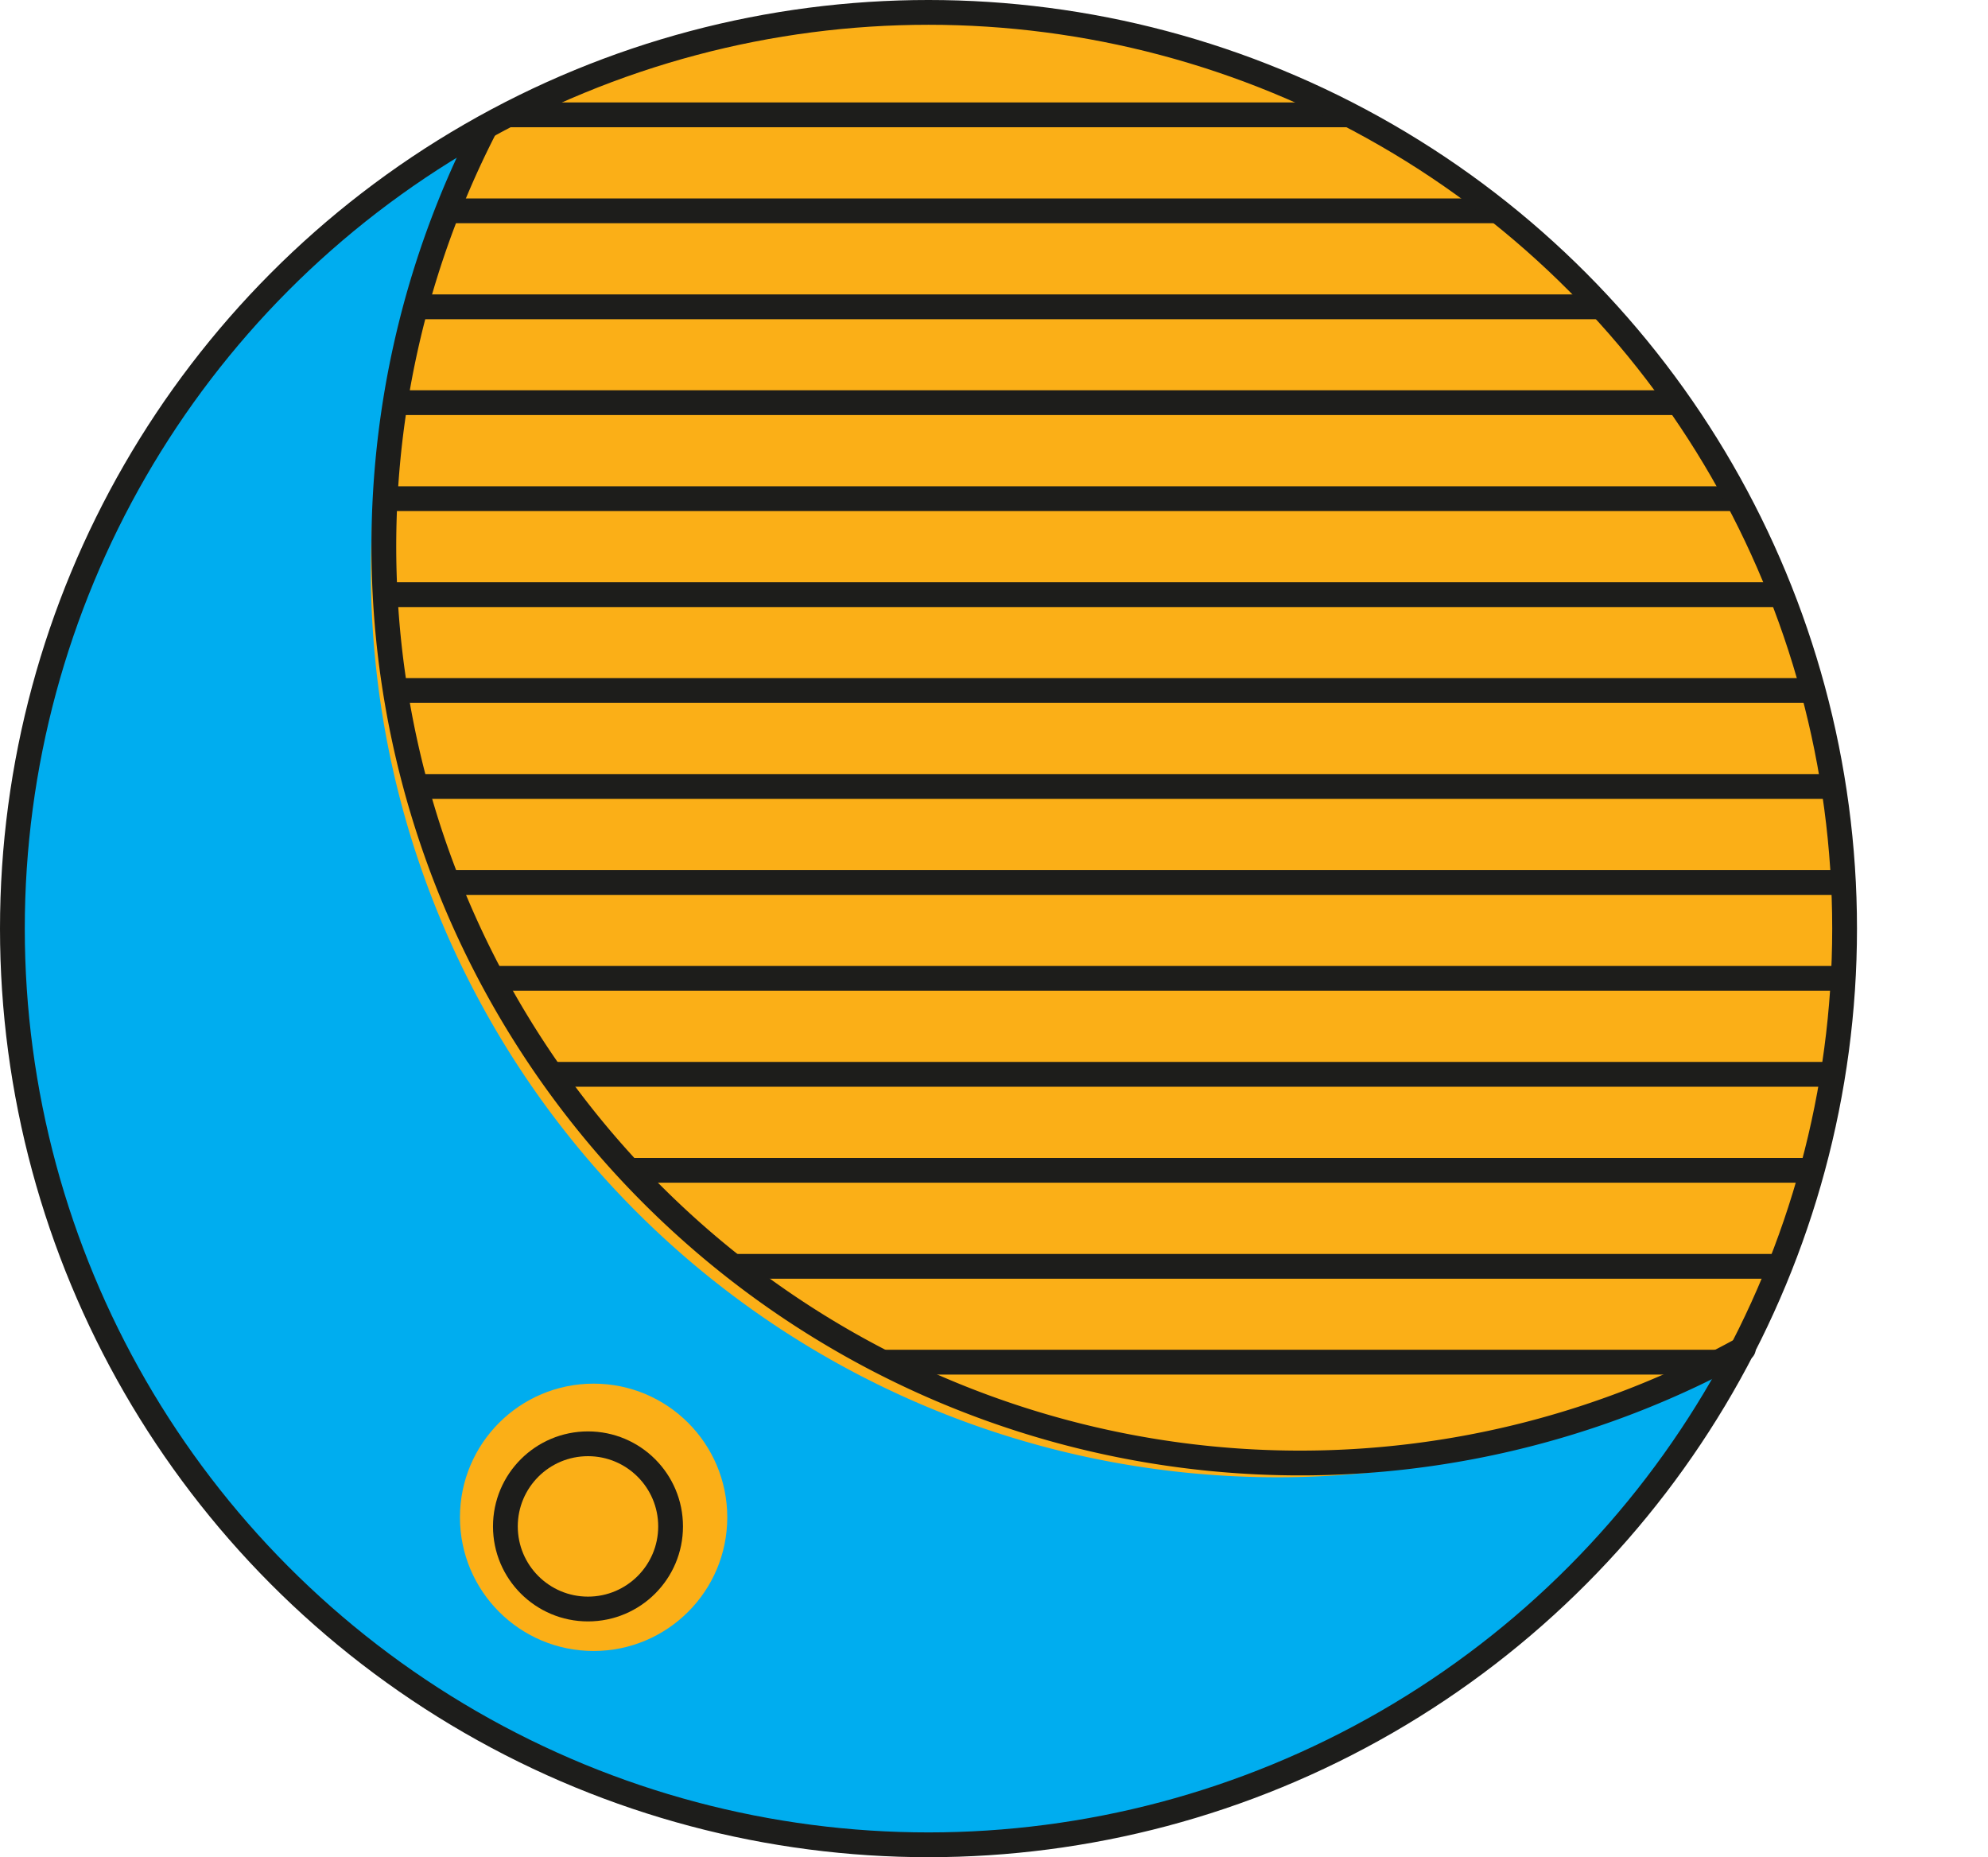 <svg id="ae8b6ecc-265f-48d5-8cd9-d7ce187cbf82" data-name="Layer 1" xmlns="http://www.w3.org/2000/svg" xmlns:xlink="http://www.w3.org/1999/xlink" width="120.33" height="112.4" viewBox="0 0 120.33 112.4"><defs><clipPath id="edcd8ef1-5549-4efc-a03b-8b8d4247f724" transform="translate(-3.8 -3.8)"><path d="M60,4.55a55.11,55.11,0,0,0-26.77,6.89,55.45,55.45,0,0,0,76,74A55.45,55.45,0,0,0,60,4.55Z" fill="none"/></clipPath></defs><title>01_perpetrators_color</title><circle cx="56.2" cy="56.2" r="55.45" fill="#00adef"/><path d="M60,4.55a55.12,55.12,0,0,0-26.68,6.84,54.87,54.87,0,0,0,75.94,74.05A55.43,55.43,0,0,0,60,4.55Z" transform="translate(-3.8 -3.8)" fill="#fbaf17"/><circle cx="35.93" cy="91.83" r="8.09" fill="#fbaf17"/><g clip-path="url(#edcd8ef1-5549-4efc-a03b-8b8d4247f724)"><line x1="15.33" y1="6.95" x2="119.58" y2="6.95" fill="none" stroke="#1d1d1b" stroke-linecap="round" stroke-miterlimit="10" stroke-width="1.5"/><line x1="15.33" y1="12.76" x2="119.58" y2="12.76" fill="none" stroke="#1d1d1b" stroke-linecap="round" stroke-miterlimit="10" stroke-width="1.5"/><line x1="15.33" y1="18.57" x2="119.58" y2="18.57" fill="none" stroke="#1d1d1b" stroke-linecap="round" stroke-miterlimit="10" stroke-width="1.5"/><line x1="15.33" y1="24.37" x2="119.58" y2="24.37" fill="none" stroke="#1d1d1b" stroke-linecap="round" stroke-miterlimit="10" stroke-width="1.5"/><line x1="15.33" y1="30.18" x2="119.58" y2="30.18" fill="none" stroke="#1d1d1b" stroke-linecap="round" stroke-miterlimit="10" stroke-width="1.5"/><line x1="15.33" y1="35.99" x2="119.58" y2="35.99" fill="none" stroke="#1d1d1b" stroke-linecap="round" stroke-miterlimit="10" stroke-width="1.5"/><line x1="15.33" y1="41.79" x2="119.58" y2="41.79" fill="none" stroke="#1d1d1b" stroke-linecap="round" stroke-miterlimit="10" stroke-width="1.5"/><line x1="15.33" y1="47.6" x2="119.58" y2="47.6" fill="none" stroke="#1d1d1b" stroke-linecap="round" stroke-miterlimit="10" stroke-width="1.5"/><line x1="15.33" y1="53.41" x2="119.58" y2="53.41" fill="none" stroke="#1d1d1b" stroke-linecap="round" stroke-miterlimit="10" stroke-width="1.5"/><line x1="15.33" y1="59.21" x2="119.58" y2="59.21" fill="none" stroke="#1d1d1b" stroke-linecap="round" stroke-miterlimit="10" stroke-width="1.5"/><line x1="15.33" y1="65.02" x2="119.58" y2="65.02" fill="none" stroke="#1d1d1b" stroke-linecap="round" stroke-miterlimit="10" stroke-width="1.5"/><line x1="15.33" y1="70.83" x2="119.58" y2="70.83" fill="none" stroke="#1d1d1b" stroke-linecap="round" stroke-miterlimit="10" stroke-width="1.5"/><line x1="15.33" y1="76.64" x2="119.58" y2="76.64" fill="none" stroke="#1d1d1b" stroke-linecap="round" stroke-miterlimit="10" stroke-width="1.5"/><line x1="15.33" y1="82.44" x2="119.58" y2="82.44" fill="none" stroke="#1d1d1b" stroke-linecap="round" stroke-miterlimit="10" stroke-width="1.5"/></g><circle cx="35.59" cy="92.38" r="5" fill="none" stroke="#1d1d1b" stroke-miterlimit="10" stroke-width="1.5"/><path d="M109.32,85.43a55.47,55.47,0,0,1-76.2-73.82" transform="translate(-3.8 -3.8)" fill="none" stroke="#1d1d1b" stroke-linecap="round" stroke-linejoin="round" stroke-width="1.5"/><circle cx="56.2" cy="56.2" r="55.45" fill="none" stroke="#1d1d1b" stroke-miterlimit="10" stroke-width="1.5"/></svg>